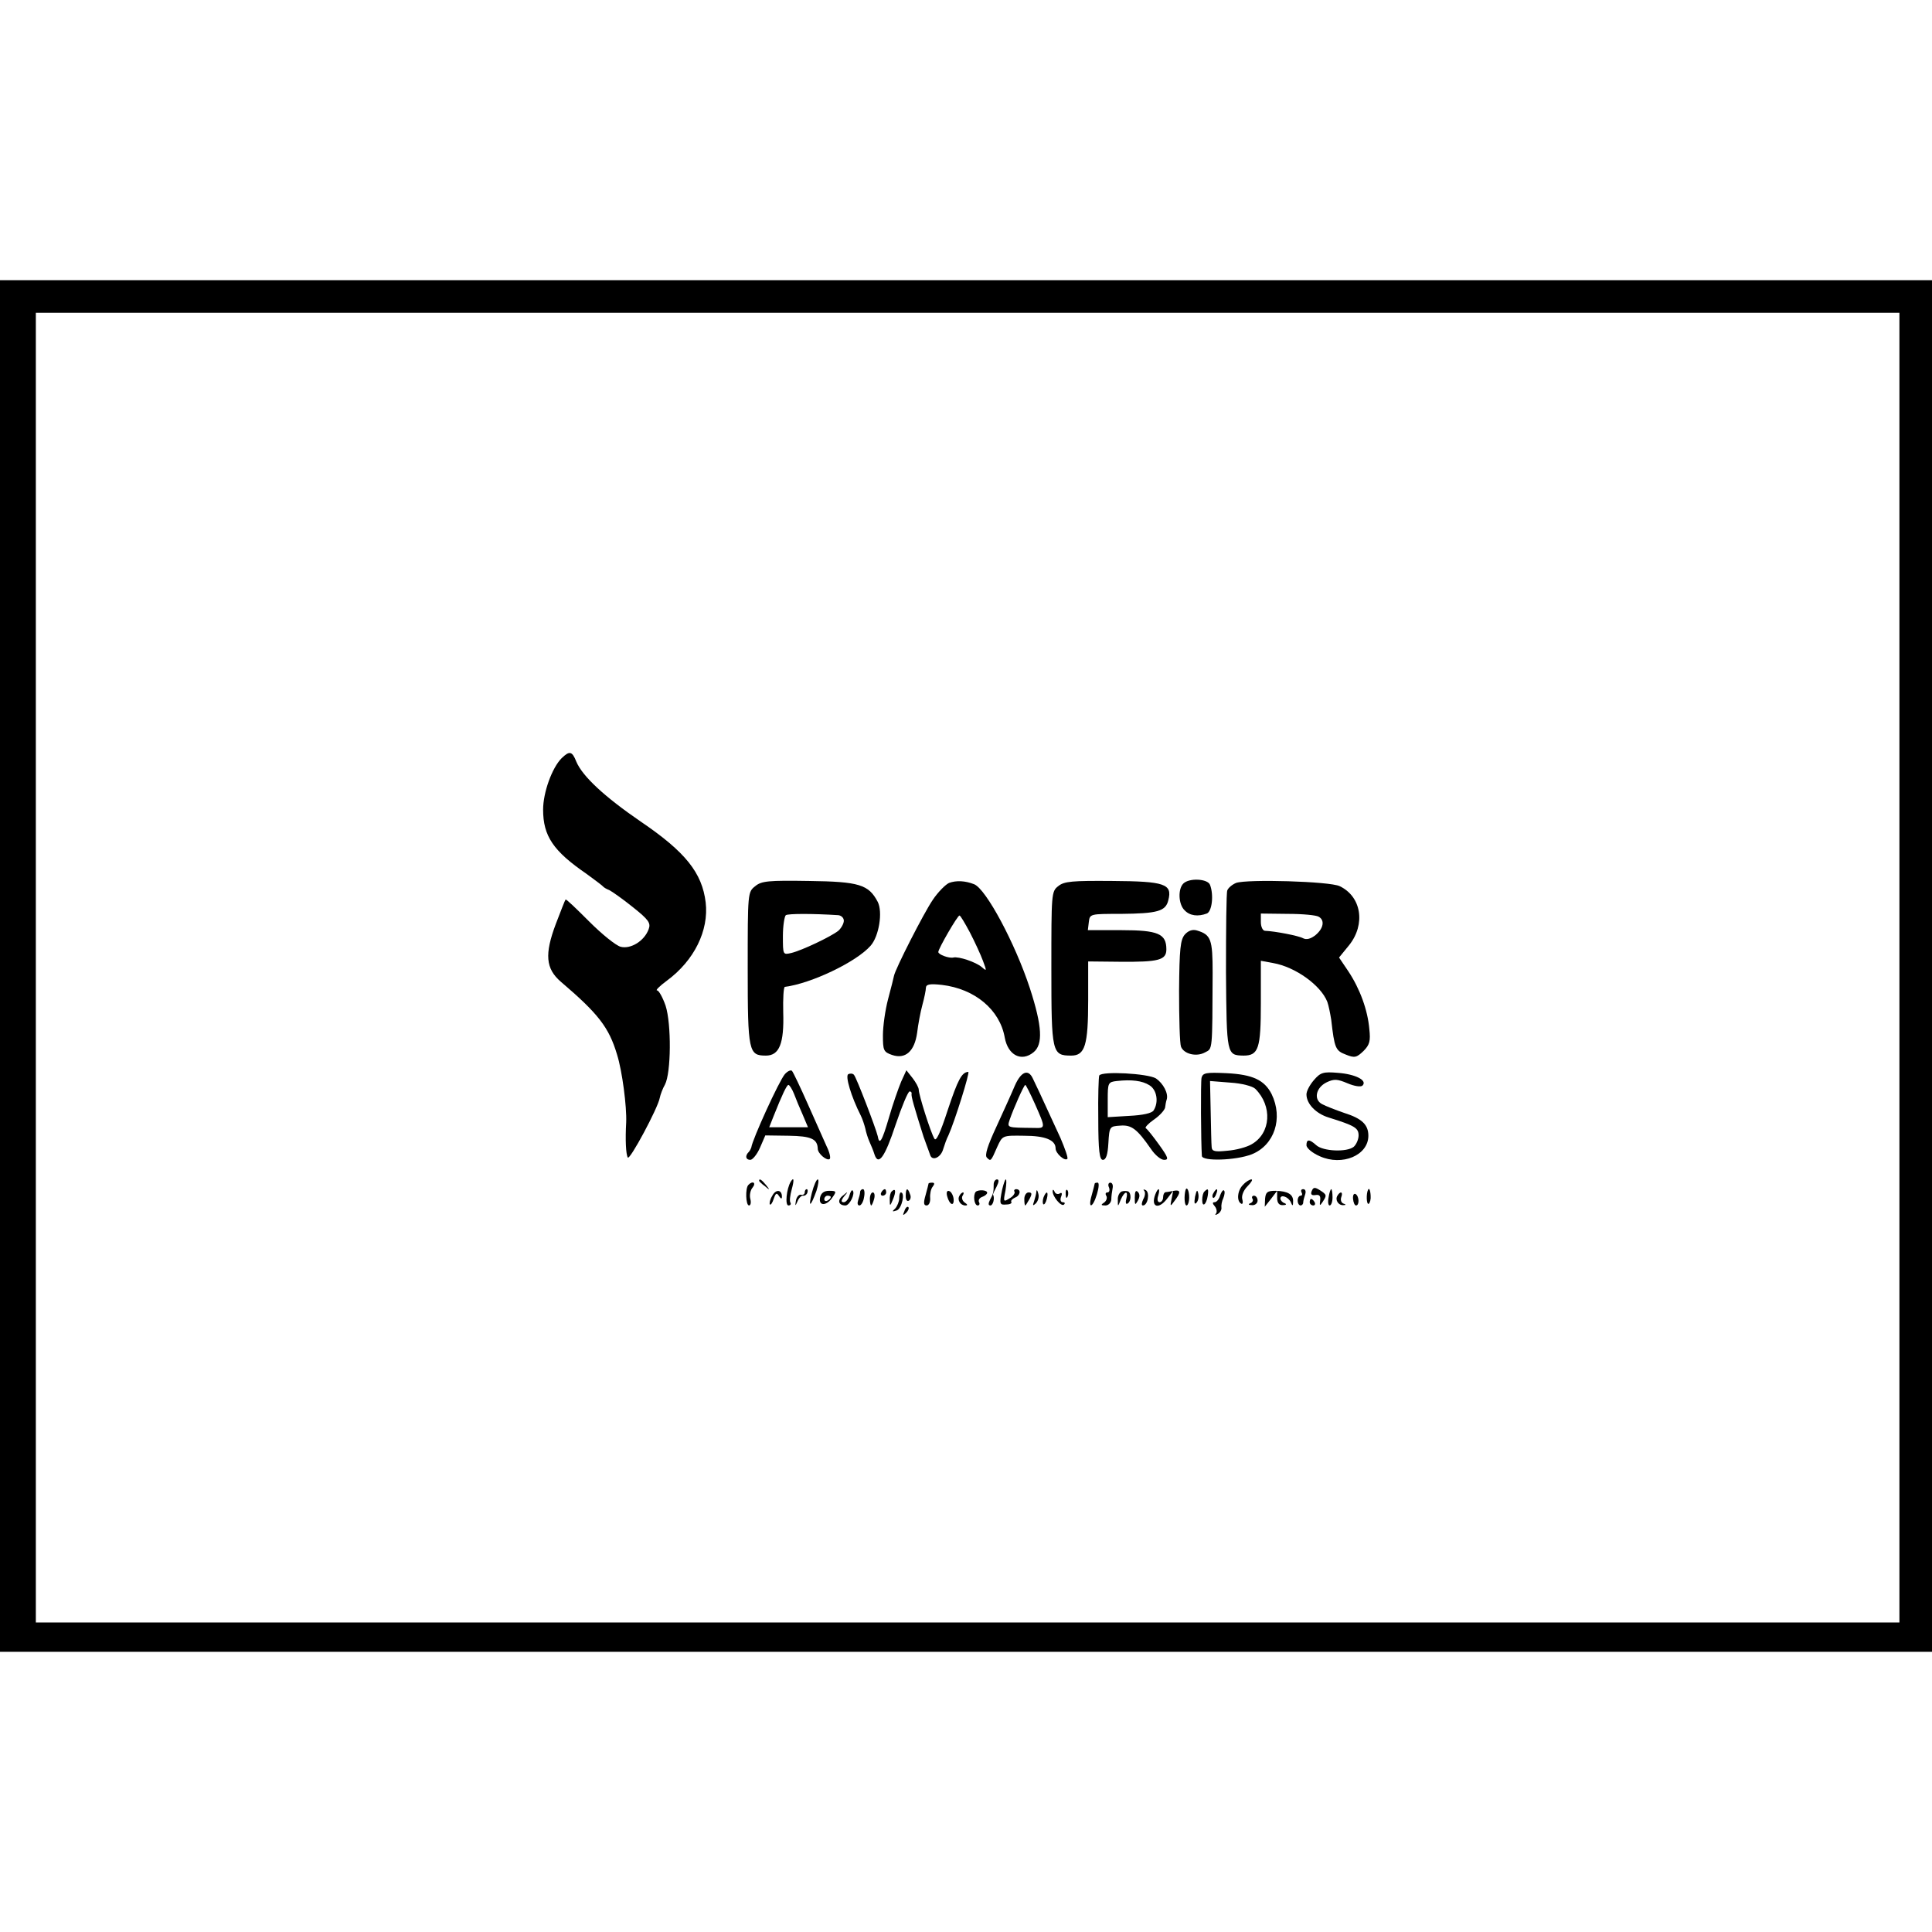 <?xml version="1.0" standalone="no"?>
<!DOCTYPE svg PUBLIC "-//W3C//DTD SVG 20010904//EN"
 "http://www.w3.org/TR/2001/REC-SVG-20010904/DTD/svg10.dtd">
<svg version="1.0" xmlns="http://www.w3.org/2000/svg"
 width="593pt" height="593pt" viewBox="0 0 593 593"
 preserveAspectRatio="xMidYMid meet">
<g transform="translate(0,593) scale(0.1,-0.1)"
fill="#000000" stroke="none">
<path d="M0 2965 l0 -2105 2965 0 2965 0 0 2105 0 2105 -2965 0 -2965 0 0
-2105z m5830 -5 l0 -2010 -2860 0 -2860 0 0 2010 0 2010 2860 0 2860 0 0
-2010z"/>
<path d="M1724 3603 c-30 -30 -57 -106 -57 -158 0 -81 31 -127 133 -197 25
-18 47 -35 50 -38 3 -4 12 -9 20 -12 8 -4 41 -27 72 -52 49 -39 56 -49 49 -68
-13 -36 -55 -62 -86 -54 -15 4 -58 39 -96 77 -39 39 -71 70 -73 68 -2 -2 -15
-36 -30 -75 -35 -93 -31 -137 15 -177 115 -98 148 -140 173 -224 16 -51 30
-160 28 -208 -3 -53 -1 -98 5 -108 6 -9 92 151 98 183 2 10 9 29 16 41 19 36
20 186 2 242 -9 26 -21 47 -26 47 -6 0 7 13 30 30 84 62 129 154 119 240 -11
91 -62 155 -199 248 -111 76 -179 139 -198 184 -13 33 -21 34 -45 11z"/>
<path d="M2318 3210 c-23 -18 -23 -20 -23 -253 0 -256 3 -267 56 -267 41 0 56
37 53 133 -1 42 1 77 5 78 80 10 219 76 263 126 26 29 38 104 22 135 -28 53
-57 62 -211 64 -124 2 -146 0 -165 -16z m255 -89 c9 -1 17 -8 17 -17 0 -9 -8
-23 -17 -31 -23 -18 -111 -60 -144 -68 -26 -6 -26 -6 -26 52 0 32 5 61 9 64 8
5 83 5 161 0z"/>
<path d="M2913 3220 c-11 -5 -34 -28 -50 -52 -28 -41 -115 -212 -119 -233 -1
-5 -9 -38 -18 -71 -9 -34 -16 -84 -16 -112 0 -46 2 -51 28 -60 41 -14 69 11
77 68 3 25 10 63 16 85 6 22 11 46 11 54 1 10 13 12 49 8 101 -12 178 -76 193
-162 10 -54 51 -75 88 -45 30 24 27 80 -11 197 -45 137 -134 304 -171 319 -28
11 -55 12 -77 4z m64 -152 c15 -29 33 -68 40 -87 12 -32 12 -33 -4 -19 -18 15
-70 33 -87 29 -13 -3 -46 9 -46 17 0 10 59 112 65 112 3 0 17 -24 32 -52z"/>
<path d="M3248 3210 c-21 -16 -21 -24 -21 -253 0 -259 2 -267 61 -267 42 0 52
31 52 170 l0 119 98 -1 c118 -1 142 5 142 38 0 48 -25 59 -138 59 l-103 0 3
25 c3 25 4 25 98 25 113 1 138 8 146 42 13 50 -11 58 -172 59 -123 1 -148 -1
-166 -16z"/>
<path d="M3632 3218 c-17 -17 -15 -64 4 -82 16 -17 41 -20 68 -10 16 6 22 57
10 88 -7 19 -64 22 -82 4z"/>
<path d="M3794 3220 c-12 -5 -24 -15 -27 -23 -3 -7 -4 -120 -4 -251 2 -254 2
-255 54 -256 46 0 53 22 53 161 l0 130 38 -7 c68 -12 146 -68 166 -119 4 -11
9 -36 12 -55 10 -87 13 -95 45 -107 27 -11 33 -9 54 11 19 19 22 31 18 67 -5
59 -29 124 -64 177 l-29 43 31 38 c51 64 38 149 -29 181 -31 15 -284 22 -318
10z m254 -104 c19 -11 14 -36 -10 -56 -15 -12 -28 -15 -38 -10 -14 8 -88 22
-117 23 -7 0 -13 12 -13 27 l0 26 83 -1 c45 0 88 -4 95 -9z"/>
<path d="M3637 3062 c-14 -16 -17 -44 -18 -173 0 -85 2 -162 6 -172 9 -22 47
-32 74 -17 23 12 22 1 23 244 0 103 -5 117 -48 130 -13 4 -26 0 -37 -12z"/>
<path d="M2409 2633 c-18 -21 -100 -201 -103 -225 -1 -3 -4 -10 -8 -14 -12
-12 -9 -24 5 -24 7 0 21 17 30 38 l16 37 72 -1 c69 -1 88 -10 89 -40 0 -15 29
-39 37 -31 3 4 -1 21 -10 39 -8 18 -34 76 -57 128 -23 52 -45 98 -49 103 -4 4
-14 -1 -22 -10z m28 -60 c6 -16 18 -45 27 -65 l16 -38 -59 0 -60 0 13 33 c27
68 41 97 46 97 3 0 11 -12 17 -27z"/>
<path d="M2604 2633 c-11 -4 9 -70 38 -127 5 -10 11 -28 14 -40 2 -11 8 -30
13 -41 5 -11 12 -28 15 -38 12 -37 32 -9 65 91 19 56 38 102 43 102 4 0 7 -3
6 -7 -2 -7 8 -41 37 -133 1 -3 5 -13 8 -22 4 -10 9 -25 12 -33 6 -20 33 -8 40
18 4 12 10 31 16 42 19 42 67 195 61 195 -20 -1 -32 -24 -63 -117 -23 -71 -36
-98 -41 -88 -12 20 -48 135 -48 150 0 7 -9 23 -19 36 l-19 24 -16 -35 c-8 -19
-26 -70 -38 -112 -21 -72 -29 -84 -34 -55 -5 22 -66 182 -73 188 -3 4 -11 5
-17 2z"/>
<path d="M3115 2598 c-10 -24 -36 -81 -57 -127 -27 -58 -36 -87 -29 -94 12
-12 12 -13 32 33 16 35 16 35 82 34 65 0 97 -13 97 -39 0 -15 28 -40 36 -32 3
3 -7 31 -21 64 -67 146 -78 169 -85 183 -14 30 -36 21 -55 -22z m61 -55 c34
-77 34 -76 -3 -75 -83 1 -82 0 -74 25 12 35 44 107 48 107 2 0 15 -26 29 -57z"/>
<path d="M3374 2629 c-2 -4 -4 -64 -3 -133 0 -99 4 -126 14 -126 10 0 15 16
17 51 3 51 4 52 36 54 35 3 52 -10 95 -72 12 -18 30 -33 40 -33 15 0 13 7 -15
46 -18 25 -36 48 -41 51 -4 2 7 14 24 26 18 12 33 29 35 37 1 8 3 20 5 25 6
19 -11 50 -33 65 -25 15 -165 23 -174 9z m154 -30 c23 -14 29 -52 13 -77 -5
-9 -34 -15 -75 -17 l-66 -4 0 54 c0 51 1 54 28 57 45 5 78 1 100 -13z"/>
<path d="M3688 2622 c-3 -14 -2 -197 1 -240 1 -17 104 -14 153 5 70 28 97 111
61 185 -22 43 -58 60 -138 64 -63 3 -73 1 -77 -14z m165 -34 c53 -53 48 -136
-11 -170 -15 -9 -48 -18 -75 -20 -38 -4 -47 -2 -48 11 -1 9 -2 58 -3 110 l-2
93 63 -5 c34 -2 68 -11 76 -19z"/>
<path d="M4033 2615 c-13 -15 -23 -34 -23 -44 0 -29 29 -59 68 -71 80 -25 92
-32 92 -55 0 -12 -7 -28 -15 -35 -21 -17 -94 -14 -115 5 -21 19 -30 19 -30 0
0 -9 18 -24 41 -34 69 -31 149 3 149 63 0 34 -20 53 -74 70 -26 9 -57 21 -68
27 -27 14 -19 51 14 67 23 11 33 10 64 -3 21 -9 41 -12 46 -7 16 16 -22 35
-75 39 -46 4 -54 1 -74 -22z"/>
<path d="M2330 2306 c0 -2 8 -10 18 -17 15 -13 16 -12 3 4 -13 16 -21 21 -21
13z"/>
<path d="M2427 2303 c-13 -22 -18 -73 -7 -73 6 0 9 4 6 9 -3 4 -1 22 4 40 8
29 7 40 -3 24z"/>
<path d="M2492 2269 c-12 -48 -4 -44 14 6 6 19 8 35 4 35 -4 0 -12 -18 -18
-41z"/>
<path d="M3050 2295 c0 -23 -1 -29 -11 -47 -6 -12 -6 -18 1 -18 8 0 14 23 8
33 -1 1 4 12 11 25 7 14 8 22 1 22 -5 0 -10 -7 -10 -15z"/>
<path d="M3076 2279 c-9 -45 -8 -48 13 -46 11 0 18 4 15 8 -2 4 3 9 11 13 17
6 20 26 4 26 -5 0 -8 -4 -5 -8 2 -4 -4 -14 -15 -20 -19 -12 -20 -11 -13 23 3
19 4 35 1 35 -2 0 -7 -14 -11 -31z"/>
<path d="M3816 2294 c-18 -17 -21 -50 -7 -58 5 -4 7 3 4 13 -3 11 4 28 16 40
12 12 17 21 12 21 -5 0 -17 -7 -25 -16z"/>
<path d="M2297 2293 c-10 -10 -8 -63 2 -63 5 0 7 9 4 20 -3 11 0 27 7 35 12
15 0 22 -13 8z"/>
<path d="M2850 2297 c0 -1 -4 -17 -9 -35 -7 -24 -6 -32 3 -32 7 0 12 10 11 23
-1 12 2 28 8 35 6 8 6 12 -2 12 -6 0 -11 -1 -11 -3z"/>
<path d="M3360 2297 c0 -1 -4 -17 -9 -35 -13 -44 3 -41 16 3 6 20 7 35 2 35
-5 0 -9 -1 -9 -3z"/>
<path d="M3404 2285 c3 -8 1 -15 -5 -15 -6 0 -7 -5 -3 -11 3 -6 0 -15 -7 -20
-11 -7 -10 -9 4 -9 9 0 17 8 18 18 0 9 2 25 4 35 2 9 -1 17 -7 17 -6 0 -8 -7
-4 -15z"/>
<path d="M4026 2274 c-4 -10 0 -14 12 -12 12 2 16 -3 14 -17 -2 -16 -1 -17 7
-5 14 21 14 23 -8 37 -16 10 -20 9 -25 -3z"/>
<path d="M2370 2259 c-7 -11 -9 -23 -7 -26 3 -2 8 5 12 18 6 17 9 19 16 8 6
-9 9 -10 9 -2 0 22 -19 24 -30 2z"/>
<path d="M2470 2270 c0 -5 -5 -9 -12 -7 -6 1 -13 -7 -15 -18 -3 -18 -2 -18 5
-2 4 10 12 18 17 17 5 -1 11 3 13 9 2 6 1 11 -2 11 -3 0 -6 -4 -6 -10z"/>
<path d="M2517 2254 c-5 -27 21 -26 39 2 12 17 11 19 -11 19 -16 0 -25 -7 -28
-21z m33 2 c0 -3 -4 -8 -10 -11 -5 -3 -10 -1 -10 4 0 6 5 11 10 11 6 0 10 -2
10 -4z"/>
<path d="M2607 2260 c-3 -11 -11 -20 -17 -20 -9 0 -9 5 1 18 13 15 12 16 -3 3
-19 -14 -15 -31 7 -31 13 0 31 37 22 46 -2 3 -7 -4 -10 -16z"/>
<path d="M2640 2271 c0 -5 -3 -16 -6 -25 -3 -9 -2 -16 4 -16 5 0 12 11 14 25
3 14 1 25 -3 25 -5 0 -9 -4 -9 -9z"/>
<path d="M2705 2270 c-3 -5 -1 -10 4 -10 6 0 11 5 11 10 0 6 -2 10 -4 10 -3 0
-8 -4 -11 -10z"/>
<path d="M2737 2273 c-4 -3 -7 -16 -6 -27 0 -19 1 -19 10 3 10 24 8 36 -4 24z"/>
<path d="M2780 2259 c0 -11 4 -18 10 -14 5 3 7 12 3 20 -7 21 -13 19 -13 -6z"/>
<path d="M2907 2259 c7 -27 22 -34 20 -9 -1 10 -7 22 -13 24 -7 3 -10 -3 -7
-15z"/>
<path d="M2995 2272 c-9 -10 -5 -42 6 -42 5 0 7 5 4 10 -3 6 1 13 9 16 9 3 16
9 16 13 0 9 -27 10 -35 3z"/>
<path d="M3181 2273 c0 -6 -4 -20 -7 -30 -5 -14 -4 -15 5 -7 7 7 11 20 8 30
-3 11 -5 14 -6 7z"/>
<path d="M3231 2274 c-1 -16 27 -50 35 -41 4 4 2 7 -4 7 -6 0 -9 7 -5 17 4 10
2 14 -4 10 -6 -4 -14 -1 -16 5 -3 7 -6 8 -6 2z"/>
<path d="M3271 2264 c0 -11 3 -14 6 -6 3 7 2 16 -1 19 -3 4 -6 -2 -5 -13z"/>
<path d="M3443 2273 c-7 -3 -13 -14 -12 -26 0 -22 0 -22 9 1 12 27 24 29 17 2
-3 -11 -1 -18 4 -14 11 6 12 31 2 37 -5 2 -14 2 -20 0z"/>
<path d="M3483 2254 c0 -23 1 -24 9 -10 7 12 7 21 0 28 -6 6 -9 0 -9 -18z"/>
<path d="M3512 2275 c4 -4 3 -16 -3 -26 -5 -11 -6 -19 -1 -19 15 0 22 39 9 47
-7 3 -9 3 -5 -2z"/>
<path d="M3546 2264 c-15 -40 11 -48 38 -11 l17 22 -5 -25 c-5 -24 -4 -24 9
-6 20 26 19 35 -2 31 -10 -2 -21 -4 -25 -4 -5 -1 -8 -8 -8 -16 0 -8 -5 -15
-11 -15 -6 0 -8 9 -4 20 7 24 0 27 -9 4z"/>
<path d="M3639 2278 c-5 -17 -4 -48 3 -48 4 0 8 11 8 25 0 20 -7 34 -11 23z"/>
<path d="M3668 2257 c-3 -19 -2 -25 4 -19 6 6 8 18 6 28 -3 14 -5 12 -10 -9z"/>
<path d="M3697 2273 c-4 -3 -7 -15 -7 -26 0 -25 13 -14 17 13 3 21 1 24 -10
13z"/>
<path d="M3725 2269 c-4 -6 -5 -12 -2 -15 2 -3 7 2 10 11 7 17 1 20 -8 4z"/>
<path d="M3745 2261 c-3 -12 -11 -21 -17 -21 -7 0 -7 -4 1 -13 6 -8 7 -18 3
-22 -4 -5 -1 -5 6 -1 7 4 12 13 11 19 -1 7 1 20 6 30 4 10 5 20 2 23 -3 3 -8
-4 -12 -15z"/>
<path d="M3883 2251 l-1 -25 19 24 19 25 0 -22 c0 -15 6 -23 18 -22 10 0 12 3
5 6 -7 2 -13 9 -13 14 0 14 24 6 32 -11 5 -13 7 -12 7 2 1 22 -16 32 -54 33
-25 0 -30 -4 -32 -24z"/>
<path d="M3995 2270 c3 -5 2 -10 -3 -10 -5 0 -9 -7 -9 -15 0 -8 4 -15 9 -15 4
0 8 4 8 9 0 5 3 16 6 25 3 9 1 16 -6 16 -6 0 -8 -4 -5 -10z"/>
<path d="M4078 2255 c-3 -14 -1 -25 3 -25 5 0 9 11 9 25 0 14 -2 25 -4 25 -2
0 -6 -11 -8 -25z"/>
<path d="M4199 2278 c-6 -12 -5 -46 2 -43 4 3 7 14 6 25 -1 18 -5 25 -8 18z"/>
<path d="M2670 2250 c0 -11 2 -20 4 -20 2 0 6 9 9 20 3 11 1 20 -4 20 -5 0 -9
-9 -9 -20z"/>
<path d="M2760 2252 c0 -10 -6 -24 -12 -31 -11 -10 -10 -11 5 -6 15 6 26 55
12 55 -3 0 -5 -8 -5 -18z"/>
<path d="M2945 2260 c-8 -13 3 -30 18 -30 8 0 7 3 -2 9 -7 5 -10 14 -7 20 4 6
5 11 2 11 -3 0 -8 -4 -11 -10z"/>
<path d="M3144 2250 c0 -11 1 -20 3 -20 1 0 7 9 13 20 8 15 8 20 -3 20 -7 0
-13 -9 -13 -20z"/>
<path d="M3203 2255 c-3 -9 -3 -18 -1 -21 3 -3 8 4 11 16 6 23 -1 27 -10 5z"/>
<path d="M4105 2260 c-8 -13 3 -30 18 -29 9 0 9 2 0 5 -7 3 -9 12 -6 20 6 16
-3 19 -12 4z"/>
<path d="M4153 2250 c1 -11 5 -20 9 -20 11 0 10 28 -1 35 -6 3 -9 -4 -8 -15z"/>
<path d="M3844 2251 c4 -5 0 -12 -6 -14 -8 -3 -6 -6 5 -6 9 -1 17 6 17 14 0 8
-5 15 -11 15 -5 0 -8 -4 -5 -9z"/>
<path d="M4020 2240 c0 -5 5 -10 11 -10 5 0 7 5 4 10 -3 6 -8 10 -11 10 -2 0
-4 -4 -4 -10z"/>
<path d="M2776 2213 c-6 -14 -5 -15 5 -6 7 7 10 15 7 18 -3 3 -9 -2 -12 -12z"/>
</g>
</svg>

